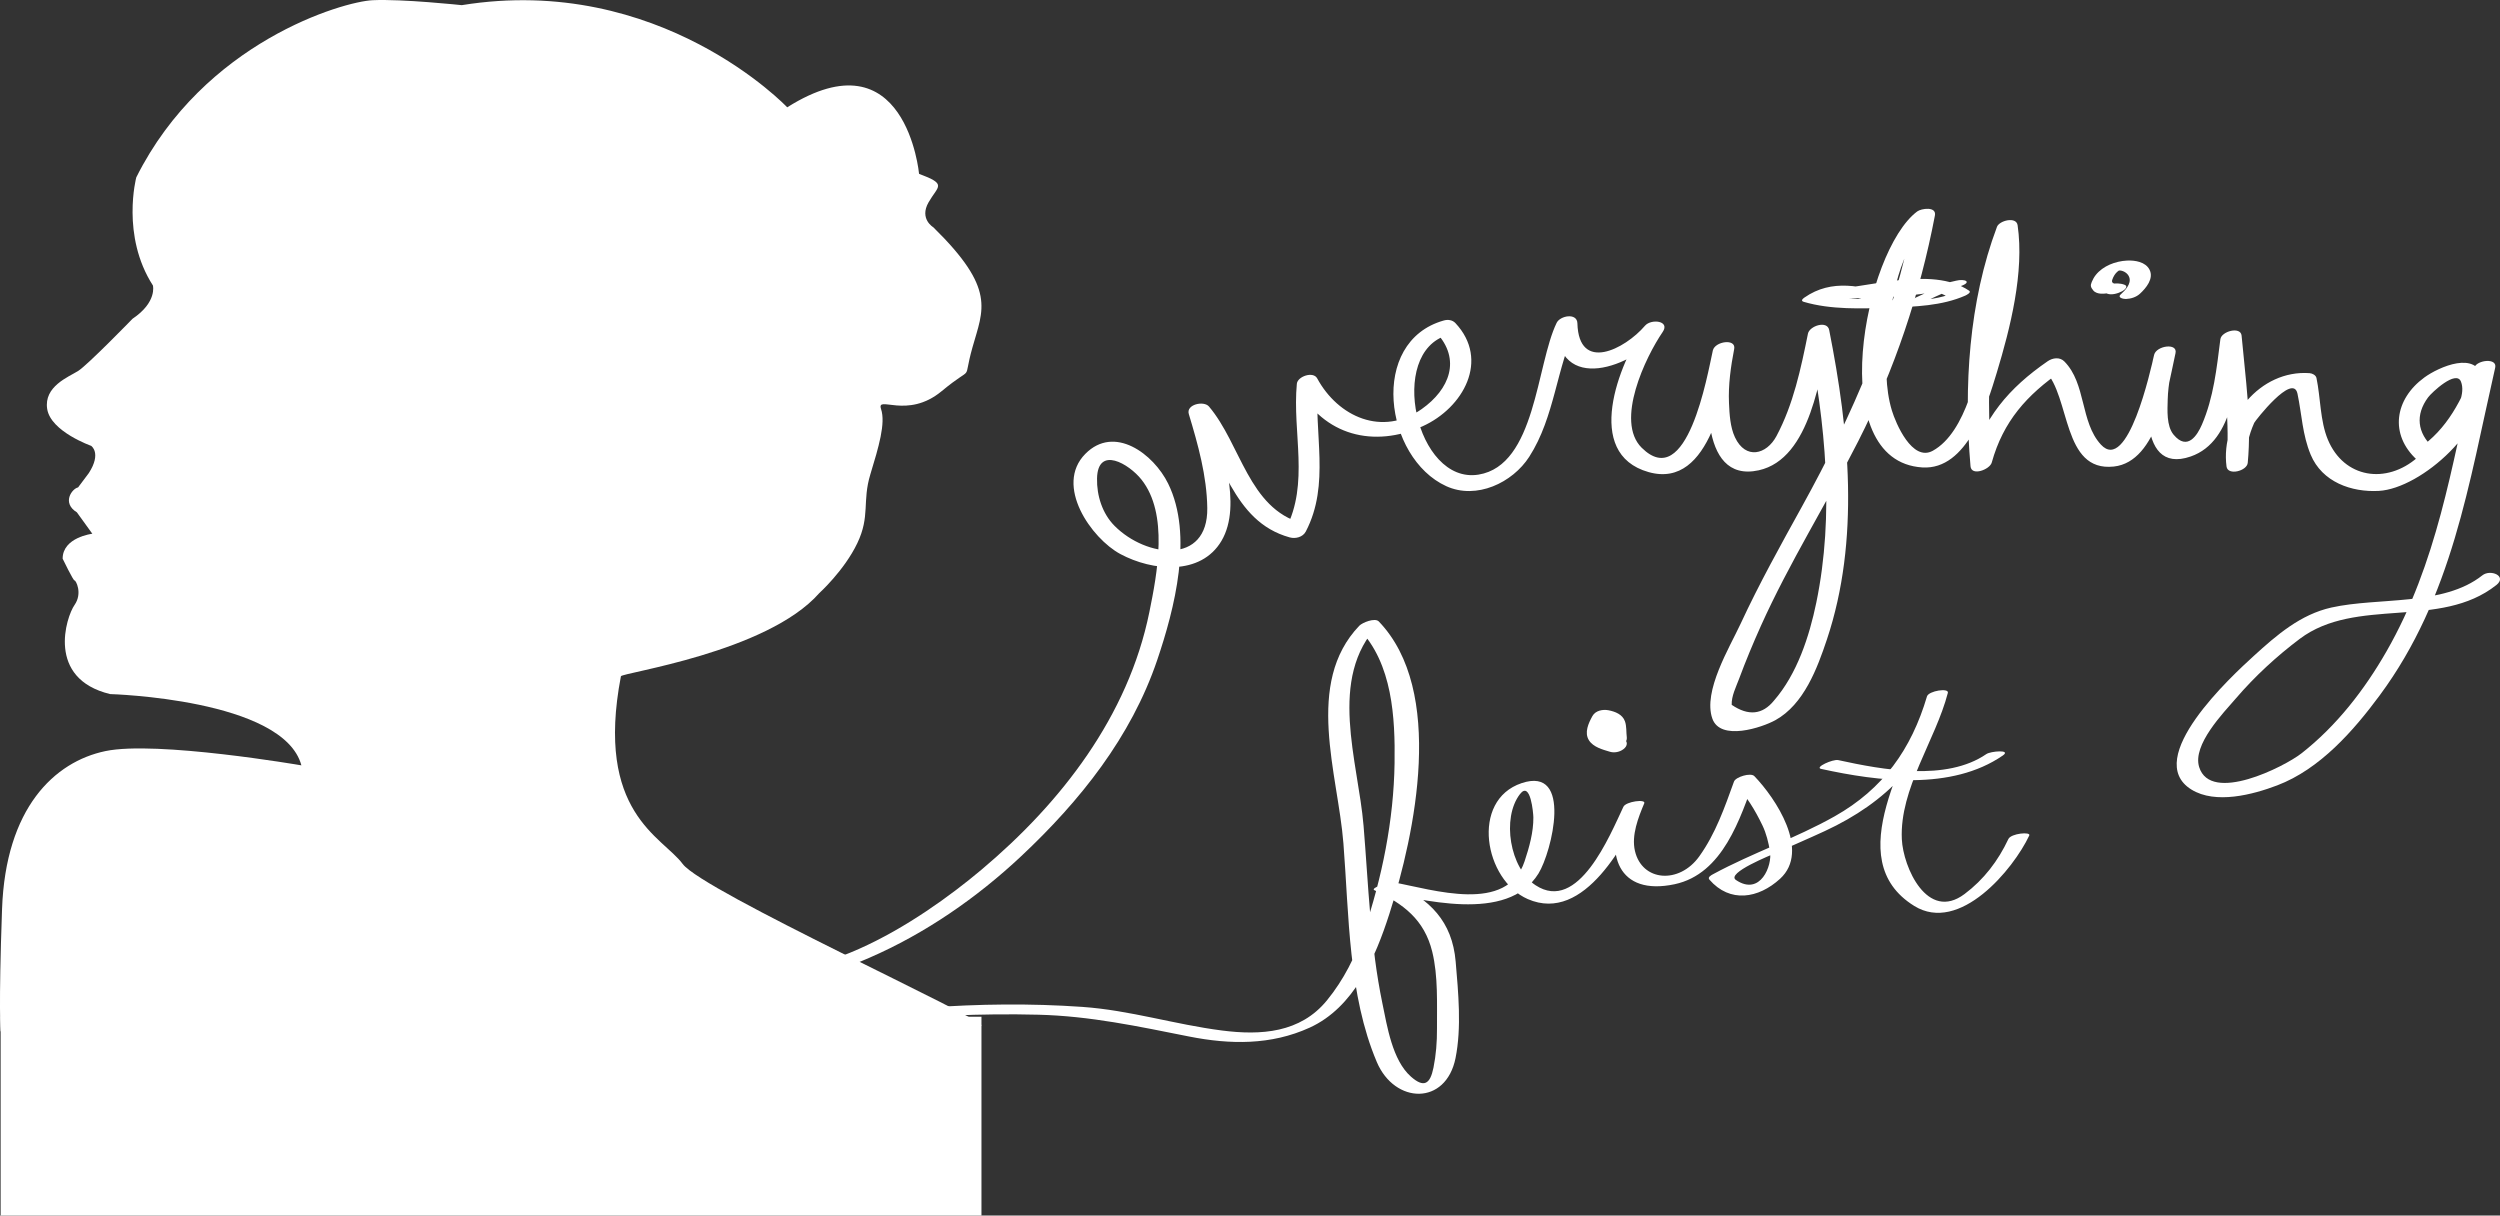 <?xml version="1.0" encoding="utf-8"?>
<!-- Generator: Adobe Illustrator 17.1.0, SVG Export Plug-In . SVG Version: 6.00 Build 0)  -->
<!DOCTYPE svg PUBLIC "-//W3C//DTD SVG 1.1//EN" "http://www.w3.org/Graphics/SVG/1.1/DTD/svg11.dtd">
<svg version="1.1" id="Layer_2" xmlns="http://www.w3.org/2000/svg" xmlns:xlink="http://www.w3.org/1999/xlink" x="0px" y="0px"
	 viewBox="0 0 343.635 167.084" enable-background="new 0 0 343.635 167.084" xml:space="preserve">
<rect x="0" y="0" width="343.635" height="167.084" fill="#333333" stroke="none"/>
<path fill="#FFFFFF" d="M85.347,92.956c0.092-0.481,20.082-3.265,27.266-11.429c0,0,3.429-3.102,5.225-6.857s0.653-5.714,1.796-9.47
	c1.143-3.755,2.123-7.021,1.469-8.98c-0.653-1.959,3.592,1.469,8.327-2.449s2.776-0.816,4.245-6.041s3.265-8-5.388-16.49
	c0,0-1.959-1.143-0.653-3.429s2.612-2.449-1.306-3.918c0,0-1.796-19.429-18.123-9.143c0,0-17.47-18.45-44.736-14.041
	c0,0-8.164-0.871-12.245-0.681S28.039,5.769,18.732,24.382c0,0-2.123,8,2.286,14.858c0,0,0.611,2.286-2.797,4.572
	c0,0-6.183,6.368-7.489,7.184c-1.306,0.816-4.735,2.123-4.245,5.225c0.49,3.102,6.041,5.061,6.041,5.061s1.469,0.98-0.327,3.755
	l-1.469,1.959c-0.816,0.163-2.286,2.123-0.163,3.429l2.123,2.939c0,0-4.082,0.49-4.082,3.429c0,0,1.469,3.043,1.633,2.991
	s1.143,1.744,0,3.376S6.324,93.282,15.14,95.405c0,0,23.838,0.653,26.287,9.796c0,0-19.919-3.429-26.94-1.959
	s-13.715,7.837-14.205,21.715s-0.195,16.801-0.195,16.801s134.578,0.179,134.817-0.801c0.239-0.98-38.293-18.45-41.068-22.205
	S81.755,111.732,85.347,92.956z"/>
<rect x="0.088" y="139.758" fill="#FFFFFF" width="134.818" height="27.326"/>
<g>
	<g>
		<path fill="#FFFFFF" d="M97.326,134.064c7.211,3.147,15.32,0.558,22.145-2.402c7.698-3.338,14.82-8.268,20.919-13.996
			c8.063-7.573,15.081-16.343,18.669-26.926c2.39-7.05,4.997-17.164,1.508-24.266c-2.003-4.077-7.39-8.136-11.387-4.085
			c-4.287,4.343,0.827,11.63,4.828,13.772c4.387,2.348,11.037,3.013,13.891-1.818c2.944-4.984-0.105-13.251-1.601-18.215
			c-0.925,0.343-1.85,0.685-2.775,1.028c4.77,5.638,5.744,14.487,13.747,16.71c0.801,0.222,1.813-0.026,2.221-0.812
			c3.402-6.543,1.036-13.534,1.694-20.523c-0.931,0.25-1.863,0.499-2.794,0.749c3.582,6.607,10.456,8.324,17.137,5.319
			c5.616-2.527,9.273-9.126,4.525-14.189c-0.411-0.438-1.029-0.517-1.594-0.359c-10.358,2.911-8.151,18.9,0.334,22.775
			c4.147,1.894,9.112-0.465,11.411-4.045c3.553-5.532,3.704-12.262,6.528-18.071c-0.951-0.02-1.903-0.04-2.854-0.06
			c0.265,9.659,10.435,5.901,14.658,0.976c-0.809-0.288-1.618-0.575-2.427-0.863c-3.59,5.248-8.524,17.59,0.503,20.13
			c8.639,2.431,10.554-11.579,11.756-16.94c-0.979,0.073-1.958,0.145-2.936,0.218c-0.867,4.496-2.182,18.344,6.311,16.474
			c7.169-1.579,8.515-13.165,9.702-19.011c-0.972,0.166-1.945,0.331-2.917,0.497c2.392,12.066,3.636,24.548,1.131,36.697
			c-0.963,4.668-2.65,9.825-5.816,13.469c-1.584,1.95-3.522,2.145-5.814,0.586c-0.05-1.205,0.606-2.472,1.016-3.577
			c0.911-2.453,1.914-4.864,2.986-7.25c3.926-8.741,9.069-16.884,13.4-25.422c4.984-9.825,8.469-20.196,10.53-31.013
			c0.245-1.284-1.873-0.973-2.431-0.557c-7.294,5.444-12.893,34.343,0.709,35.188c6.172,0.383,8.884-8.592,10.229-13.035
			c1.854-6.13,3.801-13.795,2.86-20.26c-0.18-1.237-2.513-0.639-2.835,0.22c-3.88,10.337-4.576,21.984-3.639,32.906
			c0.122,1.427,2.653,0.452,2.917-0.497c1.582-5.683,4.832-9.307,9.613-12.603c-0.763-0.009-1.526-0.018-2.288-0.026
			c3.53,3.558,2.33,13.935,9.452,13.172c6.077-0.652,7.453-11.049,8.483-15.587c0.329-1.448-2.612-1.033-2.936,0.218
			c-0.903,3.478-2.855,16.729,5.033,13.984c6.075-2.114,6.328-10.996,7.004-16.332c-0.972,0.166-1.945,0.331-2.917,0.497
			c0.509,5.661,1.341,11.239,0.806,16.931c0.972-0.166,1.945-0.331,2.917-0.497c-0.249-1.924,0.152-3.481,0.913-5.223
			c0.113-0.258,5.326-6.96,5.946-4.005c0.602,2.868,0.671,5.634,1.813,8.381c1.568,3.771,5.615,5.187,9.363,4.981
			c5.88-0.324,15.411-8.895,14.267-15.379c-0.711-4.031-6.031-1.655-8.008-0.209c-4.099,2.999-4.814,7.84-1.008,11.319
			c0.547,0.5,1.561,0.173,2.078-0.173c4.4-2.943,6.713-7.386,8.585-12.215c-0.951-0.02-1.903-0.04-2.854-0.06
			c-3.07,13.472-5.035,26.602-11.984,38.744c-3.037,5.306-6.881,10.274-11.713,14.054c-2.346,1.835-12.476,6.955-14.054,1.878
			c-0.953-3.066,3.333-7.443,5.069-9.461c2.598-3.02,5.57-5.763,8.751-8.157c7.768-5.846,19.281-1.258,27.024-7.398
			c1.544-1.224-0.79-2.232-1.924-1.332c-5.382,4.267-14.28,2.977-20.745,4.42c-4.244,0.947-7.526,3.789-10.657,6.642
			c-3,2.734-15.412,14.134-8.59,18.374c3.327,2.067,8.473,0.694,11.799-0.57c5.868-2.23,10.482-7.491,14.104-12.392
			c9.964-13.484,12.225-29.077,15.858-45.019c0.317-1.39-2.466-1.063-2.854-0.06c-1.703,4.396-3.7,8.52-7.737,11.22
			c0.693-0.058,1.386-0.115,2.078-0.173c-2.21-2.02-2.484-4.51-0.713-6.906c0.496-0.671,3.875-3.85,4.527-2.156
			c1.22,3.171-4.111,8.778-5.966,10.401c-4.297,3.76-10.127,2.869-12.337-2.447c-1.076-2.588-0.99-5.734-1.562-8.46
			c-0.085-0.405-0.576-0.643-0.949-0.67c-6.814-0.49-12.269,6.243-11.417,12.828c0.169,1.302,2.812,0.625,2.917-0.497
			c0.554-5.89-0.318-11.63-0.845-17.489c-0.118-1.313-2.778-0.603-2.917,0.497c-0.506,3.989-0.925,8.008-2.539,11.736
			c-0.622,1.438-1.986,3.664-3.889,1.384c-1.003-1.202-0.847-3.431-0.81-4.847c0.056-2.142,0.537-4.296,1.073-6.361
			c-0.979,0.073-1.958,0.145-2.936,0.218c-0.473,2.082-3.629,16.368-7.321,12.349c-2.853-3.105-2.005-8.385-5.026-11.431
			c-0.627-0.632-1.6-0.501-2.288-0.026c-5.354,3.691-8.863,7.824-10.625,14.153c0.972-0.166,1.945-0.331,2.917-0.497
			c-0.899-10.486-0.209-21.875,3.514-31.792c-0.945,0.073-1.89,0.146-2.835,0.22c0.675,4.636-0.607,9.917-1.554,14.425
			c-0.974,4.64-2.563,13.226-7.208,15.796c-2.838,1.57-5.097-3.785-5.627-5.538c-0.931-3.084-0.842-6.444-0.61-9.619
			c0.372-5.095,1.597-13.097,6.023-16.401c-0.81-0.186-1.62-0.371-2.431-0.557c-2.728,14.32-8.353,27.131-15.356,39.814
			c-2.924,5.296-5.864,10.574-8.41,16.066c-1.508,3.253-5.219,9.309-3.891,13.055c1.11,3.131,6.82,1.233,8.669,0.209
			c3.914-2.169,5.758-7.133,7.084-11.11c4.556-13.663,3.055-28.641,0.305-42.517c-0.271-1.366-2.703-0.555-2.917,0.497
			c-0.979,4.824-1.993,9.702-4.327,14.082c-1.362,2.555-4.244,3.288-5.707,0.169c-0.66-1.408-0.753-3.189-0.82-4.699
			c-0.111-2.484,0.245-5.017,0.715-7.45c0.283-1.468-2.652-1.051-2.936,0.218c-0.762,3.401-3.524,19.556-9.776,13.371
			c-3.707-3.667,0.547-12.505,2.881-15.917c1.066-1.558-1.588-1.841-2.427-0.863c-2.782,3.244-9.108,6.484-9.295-0.331
			c-0.041-1.479-2.369-1.058-2.854-0.06c-2.8,5.76-2.866,19.584-10.736,20.86c-8.595,1.394-12.592-16.836-4.229-19.186
			c-0.531-0.12-1.062-0.239-1.594-0.359c3.488,3.719,1.825,7.84-1.98,10.529c-5.411,3.824-11.498,1.092-14.377-4.218
			c-0.543-1.002-2.698-0.271-2.794,0.749c-0.633,6.733,1.747,13.667-1.53,19.967c0.74-0.271,1.481-0.541,2.221-0.812
			c-7.327-2.035-8.377-10.842-12.766-16.029c-0.713-0.843-3.172-0.288-2.775,1.028c1.267,4.203,2.48,8.51,2.54,12.929
			c0.106,7.854-8.385,6.827-12.744,2.447c-1.689-1.697-2.457-4.165-2.41-6.508c0.092-4.569,4.4-2.014,6.111,0.149
			c3.737,4.725,2.171,12.855,1.078,18.225c-2.909,14.292-12.104,26.179-23.093,35.411c-8.572,7.202-24.298,17.604-35.885,12.548
			C97.775,131.57,95.631,133.325,97.326,134.064L97.326,134.064z"/>
	</g>
</g>
<g>
	<g>
		<path fill="#FFFFFF" d="M292.003,39.132c-0.601-0.22-1.212-0.2-1.837-0.108c1.017-0.15-0.056,0.132,0.171-0.564
			c0.073-0.223,0.176-0.453,0.305-0.649c0.238-0.362,0.49-0.569,0.763-0.706c-0.227,0.114-0.259,0.084-0.135,0.064
			c-0.206,0.033,0.156,0.013,0.163,0.013c0.463,0.044,1.055,0.373,1.245,0.933c0.311,0.912-0.585,1.805-1.178,2.354
			c-0.516,0.478,0.444,0.639,0.725,0.628c0.689-0.027,1.418-0.26,1.928-0.732c0.836-0.774,1.926-2.078,1.31-3.292
			c-0.553-1.09-2.018-1.312-3.109-1.256c-1.57,0.081-3.282,0.723-4.283,1.98c-0.23,0.288-0.409,0.623-0.553,0.961
			c-0.22,0.516-0.134,0.736,0.211,1.164c0.241,0.299,0.673,0.425,1.04,0.443c0.279,0.013,0.516,0.003,0.795-0.036
			c0.604-0.084-0.419-0.146,0.087,0.039c0.618,0.227,1.486-0.04,2.036-0.33C292.005,39.873,292.633,39.363,292.003,39.132
			L292.003,39.132z"/>
	</g>
</g>
<g>
	<g>
		<path fill="#FFFFFF" d="M260.02,40.529c-4.149-1.211-8.21-2.264-11.999,0.374c-0.259,0.181-0.537,0.454-0.086,0.587
			c3.709,1.098,7.981,0.939,11.798,0.798c3.451-0.128,7.192-0.241,10.404-1.657c0.133-0.059,0.883-0.433,0.534-0.669
			c-5.209-3.523-14.213-0.252-19.963-0.126c-0.567,0.012-3.316,1.159-1.884,1.163c6.849,0.022,13.601,0.143,20.288-1.547
			c-0.205-0.25-0.409-0.5-0.614-0.75c-1.772,0.628-3.47,1.402-5.17,2.203c-1.731,0.816,0.993,0.674,1.664,0.358
			c1.484-0.699,2.951-1.381,4.501-1.93c1.65-0.584,0.559-1.046-0.614-0.75c-5.963,1.507-12.074,1.272-18.171,1.253
			c-0.628,0.388-1.256,0.776-1.884,1.163c2.878-0.063,5.731-0.472,8.589-0.782c3.197-0.347,7.679-1.2,10.526,0.725
			c0.178-0.223,0.356-0.446,0.534-0.669c-3.379,1.489-8.391,0.955-11.976,0.856c-1.74-0.048-3.48-0.182-5.193-0.492
			c-2.186-0.395,2.555-0.023,2.988,0.065c1.128,0.231,2.239,0.615,3.343,0.937C258.291,41.83,260.847,40.771,260.02,40.529
			L260.02,40.529z"/>
	</g>
</g>
<g>
	<g>
		<path fill="#FFFFFF" d="M76.814,153.342c4.695-4.549,11.47-6.652,17.613-8.387c8.016-2.264,16.326-3.548,24.595-4.45
			c7.86-0.857,15.792-1.228,23.696-1.029c7.146,0.18,13.732,1.608,20.704,2.992c5.66,1.123,11.274,1.211,16.592-1.212
			c6.114-2.785,9.041-9.654,10.963-15.647c3.556-11.088,7.681-30.692-1.455-40.186c-0.53-0.551-2.264,0.153-2.681,0.588
			c-7.569,7.918-2.933,20.346-2.183,29.911c0.774,9.865,0.666,20.798,4.586,30.048c2.465,5.816,9.507,6.017,10.825-0.532
			c0.845-4.196,0.379-9.027,0.018-13.259c-0.477-5.574-3.562-8.568-8.456-10.836c-0.848,0.367-1.696,0.734-2.543,1.101
			c6.247,1.155,18.085,4.557,22.377-2.367c1.838-2.965,4.76-14.804-2.31-12.433c-7.082,2.375-5.125,13.332,0.842,15.937
			c7.846,3.426,13.592-8.055,16.012-13.164c-0.956,0.16-1.911,0.319-2.867,0.479c-2.716,6.475-0.729,12.297,7.039,10.644
			c6.648-1.415,9.019-9.034,11.03-14.591c-0.931,0.25-1.863,0.499-2.794,0.749c1.646,1.703,2.813,3.629,3.833,5.748
			c0.546,1.135,0.821,2.325,1.041,3.554c0.352,1.967-1.323,6.222-4.676,3.961c-1.416-0.954,4.828-3.427,5.609-3.779
			c2.198-0.99,4.416-1.934,6.603-2.949c8.564-3.974,14.197-9.828,16.913-18.992c-0.956,0.16-1.911,0.319-2.867,0.479
			c-2.128,8.196-12.17,22.342-1.761,28.8c6.248,3.876,13.629-5.023,15.818-9.677c0.26-0.553-2.502-0.296-2.867,0.479
			c-1.411,3-3.372,5.579-6.038,7.573c-5.105,3.817-8.434-3.701-8.611-7.553c-0.32-6.942,4.629-13.566,6.326-20.101
			c0.19-0.732-2.642-0.28-2.867,0.479c-2.156,7.275-6.026,12.724-12.68,16.481c-5.372,3.033-11.286,5.014-16.717,7.955
			c-0.241,0.13-0.801,0.418-0.512,0.751c2.824,3.259,6.749,2.597,9.715-0.117c4.209-3.85-0.616-11.086-3.54-14.111
			c-0.499-0.516-2.566,0.116-2.794,0.749c-1.295,3.579-2.532,7.152-4.768,10.276c-2.767,3.866-7.869,3.463-8.846-0.734
			c-0.504-2.167,0.456-4.591,1.279-6.553c0.258-0.615-2.518-0.258-2.867,0.479c-1.868,3.945-6.203,14.652-12.075,10.782
			c-3.55-2.339-4.675-9.248-2.141-12.526c1.465-1.895,1.835,2.679,1.84,3.197c0.019,2.038-0.567,4.114-1.203,6.03
			c-2.404,7.246-12.492,3.92-18.109,2.881c-0.499-0.092-3.157,0.816-2.543,1.101c3.977,1.843,6.875,4.047,7.957,8.461
			c0.822,3.354,0.634,7.148,0.651,10.594c0.009,1.797-0.128,3.58-0.483,5.343c-0.459,2.279-1.319,2.8-3.101,1.225
			c-2.558-2.261-3.271-6.944-3.922-10.079c-1.661-8.008-1.912-16.264-2.586-24.393c-0.736-8.883-4.998-20.282,2.056-27.66
			c-0.894,0.196-1.787,0.392-2.681,0.588c4.603,4.783,4.979,12.203,4.886,18.472c-0.116,7.809-1.717,15.747-4.221,23.13
			c-1.165,3.436-2.762,6.628-5.067,9.454c-3.666,4.496-9.085,4.833-14.402,4.156c-6.512-0.828-12.653-2.79-19.243-3.251
			c-14.162-0.992-28.659,0.344-42.603,2.833c-10.608,1.893-23.92,4.456-31.976,12.263C73.498,154.156,76.287,153.853,76.814,153.342
			L76.814,153.342z"/>
	</g>
</g>
<g>
	<g>
		<path fill="#FFFFFF" d="M250.316,105.688c7.866,1.725,17.919,3.015,24.971-1.835c1.248-0.858-1.673-0.603-2.251-0.205
			c-5.493,3.778-14.241,2.174-20.362,0.832C251.939,104.318,249.381,105.483,250.316,105.688L250.316,105.688z"/>
	</g>
</g>
<g>
	<g>
		<path fill="#FFFFFF" d="M223.013,101.498c-0.589-0.175-1.414-0.354-1.809-0.788c-0.462-0.507,0.143-1.516,0.43-2.036
			c-0.742,0.265-1.484,0.529-2.226,0.794c0.565,0.112,0.981,0.177,1.12,0.677c0.176,0.633,0.1,1.344,0.184,1.993
			c0.159,1.229,3.067,0.526,2.898-0.776c-0.094-0.729-0.007-1.523-0.257-2.221c-0.338-0.945-1.335-1.331-2.242-1.51
			c-0.784-0.155-1.801,0.024-2.226,0.794c-0.536,0.971-1.145,2.265-0.481,3.324c0.597,0.951,1.899,1.288,2.905,1.587
			c0.686,0.204,1.56-0.021,2.049-0.549C223.802,102.309,223.645,101.686,223.013,101.498L223.013,101.498z"/>
	</g>
</g>
</svg>
